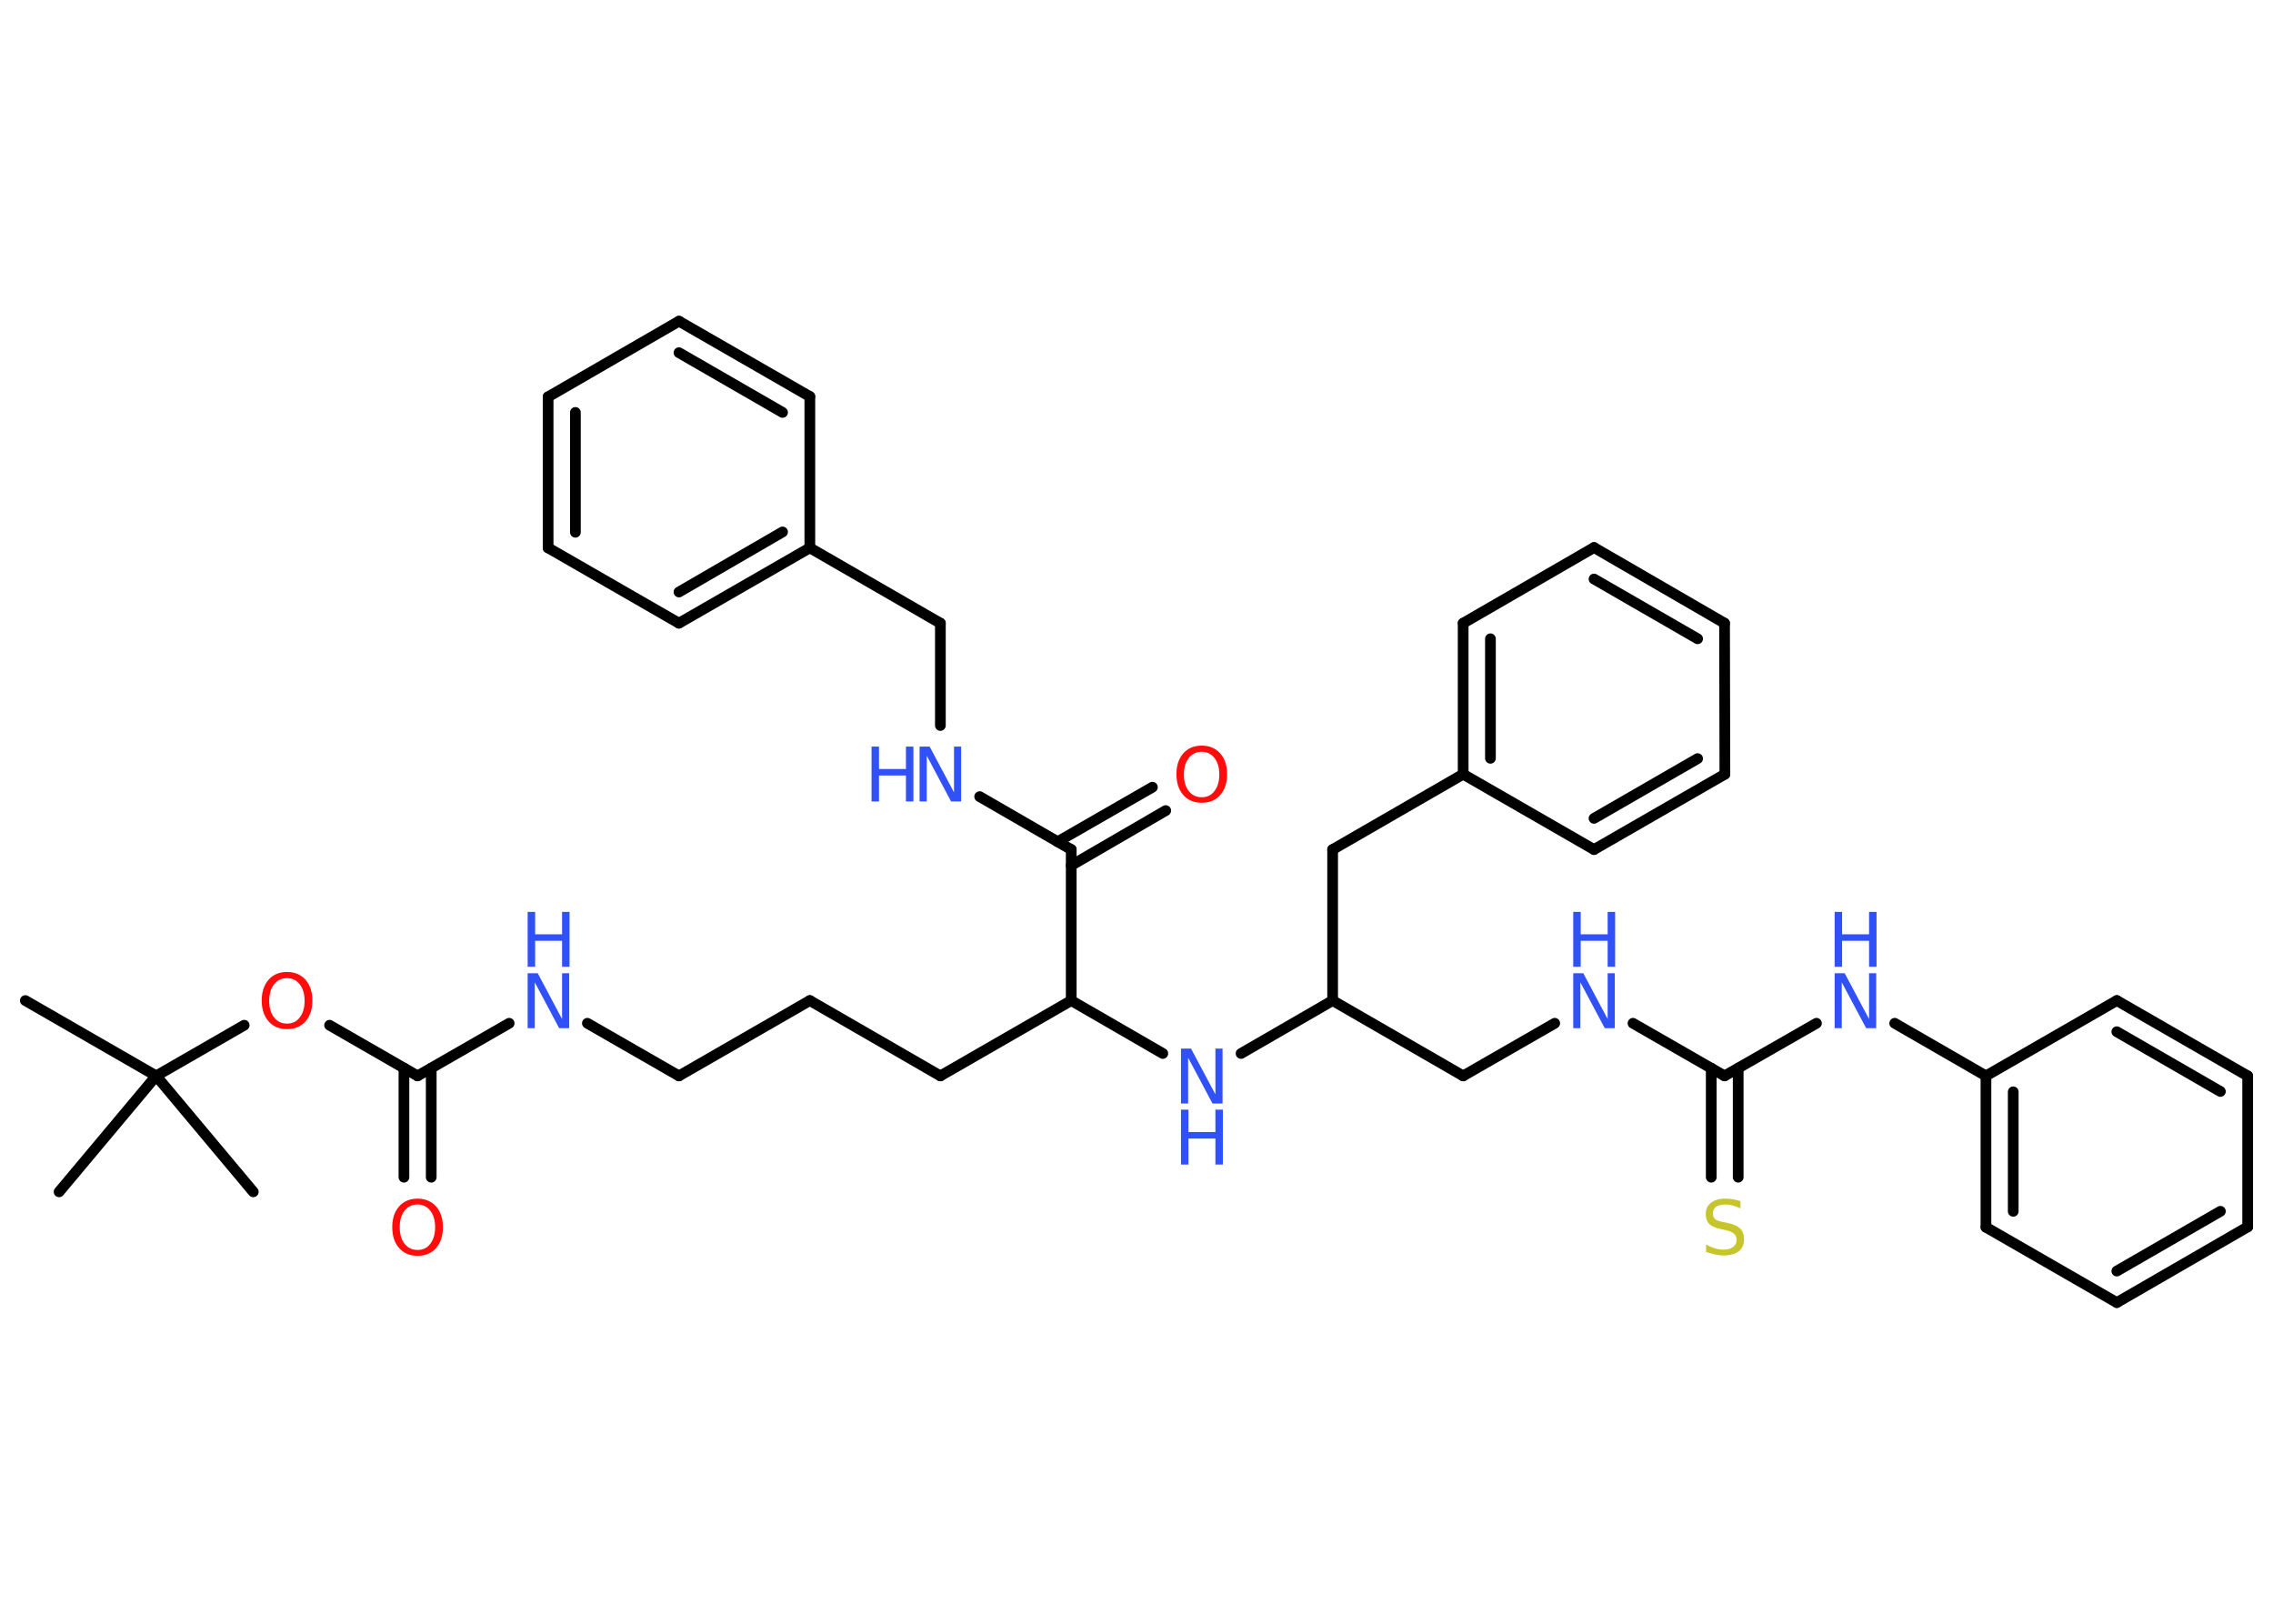 <?xml version='1.0' encoding='UTF-8'?>
<!DOCTYPE svg PUBLIC "-//W3C//DTD SVG 1.1//EN" "http://www.w3.org/Graphics/SVG/1.1/DTD/svg11.dtd">
<svg version='1.2' xmlns='http://www.w3.org/2000/svg' xmlns:xlink='http://www.w3.org/1999/xlink' width='70.0mm' height='50.0mm' viewBox='0 0 70.0 50.0'>
  <desc>Generated by the Chemistry Development Kit (http://github.com/cdk)</desc>
  <g stroke-linecap='round' stroke-linejoin='round' stroke='#000000' stroke-width='.33' fill='#3050F8'>
    <rect x='.0' y='.0' width='70.0' height='50.0' fill='#FFFFFF' stroke='none'/>
    <g id='mol1' class='mol'>
      <line id='mol1bnd1' class='bond' x1='.78' y1='30.81' x2='4.81' y2='33.13'/>
      <line id='mol1bnd2' class='bond' x1='4.81' y1='33.13' x2='1.82' y2='36.7'/>
      <line id='mol1bnd3' class='bond' x1='4.81' y1='33.13' x2='7.8' y2='36.7'/>
      <line id='mol1bnd4' class='bond' x1='4.81' y1='33.13' x2='7.52' y2='31.57'/>
      <line id='mol1bnd5' class='bond' x1='10.15' y1='31.57' x2='12.86' y2='33.13'/>
      <g id='mol1bnd6' class='bond'>
        <line x1='13.28' y1='32.89' x2='13.28' y2='36.25'/>
        <line x1='12.44' y1='32.89' x2='12.44' y2='36.25'/>
      </g>
      <line id='mol1bnd7' class='bond' x1='12.86' y1='33.13' x2='15.68' y2='31.51'/>
      <line id='mol1bnd8' class='bond' x1='18.09' y1='31.51' x2='20.91' y2='33.13'/>
      <line id='mol1bnd9' class='bond' x1='20.91' y1='33.13' x2='24.94' y2='30.81'/>
      <line id='mol1bnd10' class='bond' x1='24.94' y1='30.81' x2='28.96' y2='33.13'/>
      <line id='mol1bnd11' class='bond' x1='28.96' y1='33.13' x2='32.99' y2='30.81'/>
      <line id='mol1bnd12' class='bond' x1='32.99' y1='30.81' x2='35.81' y2='32.44'/>
      <line id='mol1bnd13' class='bond' x1='38.22' y1='32.44' x2='41.04' y2='30.81'/>
      <line id='mol1bnd14' class='bond' x1='41.04' y1='30.81' x2='45.06' y2='33.13'/>
      <line id='mol1bnd15' class='bond' x1='45.06' y1='33.13' x2='47.88' y2='31.51'/>
      <line id='mol1bnd16' class='bond' x1='50.29' y1='31.51' x2='53.11' y2='33.13'/>
      <g id='mol1bnd17' class='bond'>
        <line x1='53.53' y1='32.89' x2='53.53' y2='36.25'/>
        <line x1='52.7' y1='32.89' x2='52.7' y2='36.25'/>
      </g>
      <line id='mol1bnd18' class='bond' x1='53.11' y1='33.13' x2='55.94' y2='31.51'/>
      <line id='mol1bnd19' class='bond' x1='58.35' y1='31.51' x2='61.16' y2='33.13'/>
      <g id='mol1bnd20' class='bond'>
        <line x1='61.16' y1='33.13' x2='61.16' y2='37.79'/>
        <line x1='62.0' y1='33.62' x2='62.0' y2='37.3'/>
      </g>
      <line id='mol1bnd21' class='bond' x1='61.16' y1='37.79' x2='65.19' y2='40.11'/>
      <g id='mol1bnd22' class='bond'>
        <line x1='65.19' y1='40.11' x2='69.22' y2='37.78'/>
        <line x1='65.19' y1='39.14' x2='68.38' y2='37.3'/>
      </g>
      <line id='mol1bnd23' class='bond' x1='69.22' y1='37.78' x2='69.22' y2='33.13'/>
      <g id='mol1bnd24' class='bond'>
        <line x1='69.22' y1='33.13' x2='65.19' y2='30.81'/>
        <line x1='68.38' y1='33.61' x2='65.19' y2='31.77'/>
      </g>
      <line id='mol1bnd25' class='bond' x1='61.16' y1='33.13' x2='65.19' y2='30.81'/>
      <line id='mol1bnd26' class='bond' x1='41.04' y1='30.81' x2='41.04' y2='26.16'/>
      <line id='mol1bnd27' class='bond' x1='41.04' y1='26.16' x2='45.06' y2='23.84'/>
      <g id='mol1bnd28' class='bond'>
        <line x1='45.06' y1='19.19' x2='45.06' y2='23.84'/>
        <line x1='45.9' y1='19.67' x2='45.9' y2='23.35'/>
      </g>
      <line id='mol1bnd29' class='bond' x1='45.06' y1='19.19' x2='49.09' y2='16.86'/>
      <g id='mol1bnd30' class='bond'>
        <line x1='53.11' y1='19.19' x2='49.09' y2='16.86'/>
        <line x1='52.28' y1='19.67' x2='49.09' y2='17.83'/>
      </g>
      <line id='mol1bnd31' class='bond' x1='53.11' y1='19.19' x2='53.12' y2='23.84'/>
      <g id='mol1bnd32' class='bond'>
        <line x1='49.09' y1='26.16' x2='53.12' y2='23.84'/>
        <line x1='49.09' y1='25.2' x2='52.28' y2='23.36'/>
      </g>
      <line id='mol1bnd33' class='bond' x1='45.06' y1='23.84' x2='49.09' y2='26.16'/>
      <line id='mol1bnd34' class='bond' x1='32.99' y1='30.81' x2='32.99' y2='26.16'/>
      <g id='mol1bnd35' class='bond'>
        <line x1='32.57' y1='25.92' x2='35.49' y2='24.24'/>
        <line x1='32.99' y1='26.65' x2='35.9' y2='24.96'/>
      </g>
      <line id='mol1bnd36' class='bond' x1='32.99' y1='26.16' x2='30.17' y2='24.53'/>
      <line id='mol1bnd37' class='bond' x1='28.96' y1='22.34' x2='28.96' y2='19.19'/>
      <line id='mol1bnd38' class='bond' x1='28.96' y1='19.19' x2='24.94' y2='16.87'/>
      <g id='mol1bnd39' class='bond'>
        <line x1='20.91' y1='19.19' x2='24.94' y2='16.87'/>
        <line x1='20.91' y1='18.23' x2='24.1' y2='16.38'/>
      </g>
      <line id='mol1bnd40' class='bond' x1='20.91' y1='19.19' x2='16.88' y2='16.87'/>
      <g id='mol1bnd41' class='bond'>
        <line x1='16.88' y1='12.22' x2='16.88' y2='16.87'/>
        <line x1='17.72' y1='12.7' x2='17.72' y2='16.39'/>
      </g>
      <line id='mol1bnd42' class='bond' x1='16.88' y1='12.22' x2='20.91' y2='9.89'/>
      <g id='mol1bnd43' class='bond'>
        <line x1='24.94' y1='12.21' x2='20.91' y2='9.89'/>
        <line x1='24.1' y1='12.7' x2='20.91' y2='10.86'/>
      </g>
      <line id='mol1bnd44' class='bond' x1='24.94' y1='16.87' x2='24.94' y2='12.21'/>
      <path id='mol1atm5' class='atom' d='M8.84 30.12q-.25 .0 -.4 .19q-.15 .19 -.15 .51q.0 .32 .15 .51q.15 .19 .4 .19q.25 .0 .39 -.19q.15 -.19 .15 -.51q.0 -.32 -.15 -.51q-.15 -.19 -.39 -.19zM8.84 29.93q.35 .0 .57 .24q.21 .24 .21 .64q.0 .4 -.21 .64q-.21 .24 -.57 .24q-.36 .0 -.57 -.24q-.21 -.24 -.21 -.64q.0 -.4 .21 -.64q.21 -.24 .57 -.24z' stroke='none' fill='#FF0D0D'/>
      <path id='mol1atm7' class='atom' d='M12.86 37.09q-.25 .0 -.4 .19q-.15 .19 -.15 .51q.0 .32 .15 .51q.15 .19 .4 .19q.25 .0 .39 -.19q.15 -.19 .15 -.51q.0 -.32 -.15 -.51q-.15 -.19 -.39 -.19zM12.86 36.91q.35 .0 .57 .24q.21 .24 .21 .64q.0 .4 -.21 .64q-.21 .24 -.57 .24q-.36 .0 -.57 -.24q-.21 -.24 -.21 -.64q.0 -.4 .21 -.64q.21 -.24 .57 -.24z' stroke='none' fill='#FF0D0D'/>
      <g id='mol1atm8' class='atom'>
        <path d='M16.25 29.97h.31l.75 1.41v-1.41h.22v1.69h-.31l-.75 -1.41v1.41h-.22v-1.69z' stroke='none'/>
        <path d='M16.25 28.08h.23v.69h.83v-.69h.23v1.69h-.23v-.8h-.83v.8h-.23v-1.69z' stroke='none'/>
      </g>
      <g id='mol1atm13' class='atom'>
        <path d='M36.37 32.29h.31l.75 1.41v-1.41h.22v1.69h-.31l-.75 -1.41v1.41h-.22v-1.69z' stroke='none'/>
        <path d='M36.37 34.17h.23v.69h.83v-.69h.23v1.69h-.23v-.8h-.83v.8h-.23v-1.69z' stroke='none'/>
      </g>
      <g id='mol1atm16' class='atom'>
        <path d='M48.45 29.97h.31l.75 1.41v-1.41h.22v1.69h-.31l-.75 -1.41v1.41h-.22v-1.69z' stroke='none'/>
        <path d='M48.45 28.08h.23v.69h.83v-.69h.23v1.69h-.23v-.8h-.83v.8h-.23v-1.69z' stroke='none'/>
      </g>
      <path id='mol1atm18' class='atom' d='M53.6 36.99v.22q-.13 -.06 -.24 -.09q-.12 -.03 -.22 -.03q-.19 .0 -.29 .07q-.1 .07 -.1 .21q.0 .11 .07 .17q.07 .06 .25 .09l.14 .03q.25 .05 .38 .17q.12 .12 .12 .33q.0 .24 -.16 .37q-.16 .13 -.48 .13q-.12 .0 -.25 -.03q-.13 -.03 -.28 -.08v-.23q.14 .08 .27 .12q.13 .04 .26 .04q.2 .0 .3 -.08q.11 -.08 .11 -.22q.0 -.13 -.08 -.19q-.08 -.07 -.25 -.11l-.14 -.03q-.26 -.05 -.37 -.16q-.11 -.11 -.11 -.3q.0 -.23 .16 -.35q.16 -.13 .44 -.13q.12 .0 .24 .02q.12 .02 .25 .06z' stroke='none' fill='#C6C62C'/>
      <g id='mol1atm19' class='atom'>
        <path d='M56.5 29.97h.31l.75 1.41v-1.41h.22v1.69h-.31l-.75 -1.41v1.41h-.22v-1.69z' stroke='none'/>
        <path d='M56.5 28.08h.23v.69h.83v-.69h.23v1.69h-.23v-.8h-.83v.8h-.23v-1.69z' stroke='none'/>
      </g>
      <path id='mol1atm34' class='atom' d='M37.01 23.15q-.25 .0 -.4 .19q-.15 .19 -.15 .51q.0 .32 .15 .51q.15 .19 .4 .19q.25 .0 .39 -.19q.15 -.19 .15 -.51q.0 -.32 -.15 -.51q-.15 -.19 -.39 -.19zM37.01 22.96q.35 .0 .57 .24q.21 .24 .21 .64q.0 .4 -.21 .64q-.21 .24 -.57 .24q-.36 .0 -.57 -.24q-.21 -.24 -.21 -.64q.0 -.4 .21 -.64q.21 -.24 .57 -.24z' stroke='none' fill='#FF0D0D'/>
      <g id='mol1atm35' class='atom'>
        <path d='M28.32 22.99h.31l.75 1.41v-1.41h.22v1.69h-.31l-.75 -1.41v1.41h-.22v-1.69z' stroke='none'/>
        <path d='M26.84 22.99h.23v.69h.83v-.69h.23v1.69h-.23v-.8h-.83v.8h-.23v-1.69z' stroke='none'/>
      </g>
    </g>
  </g>
</svg>
